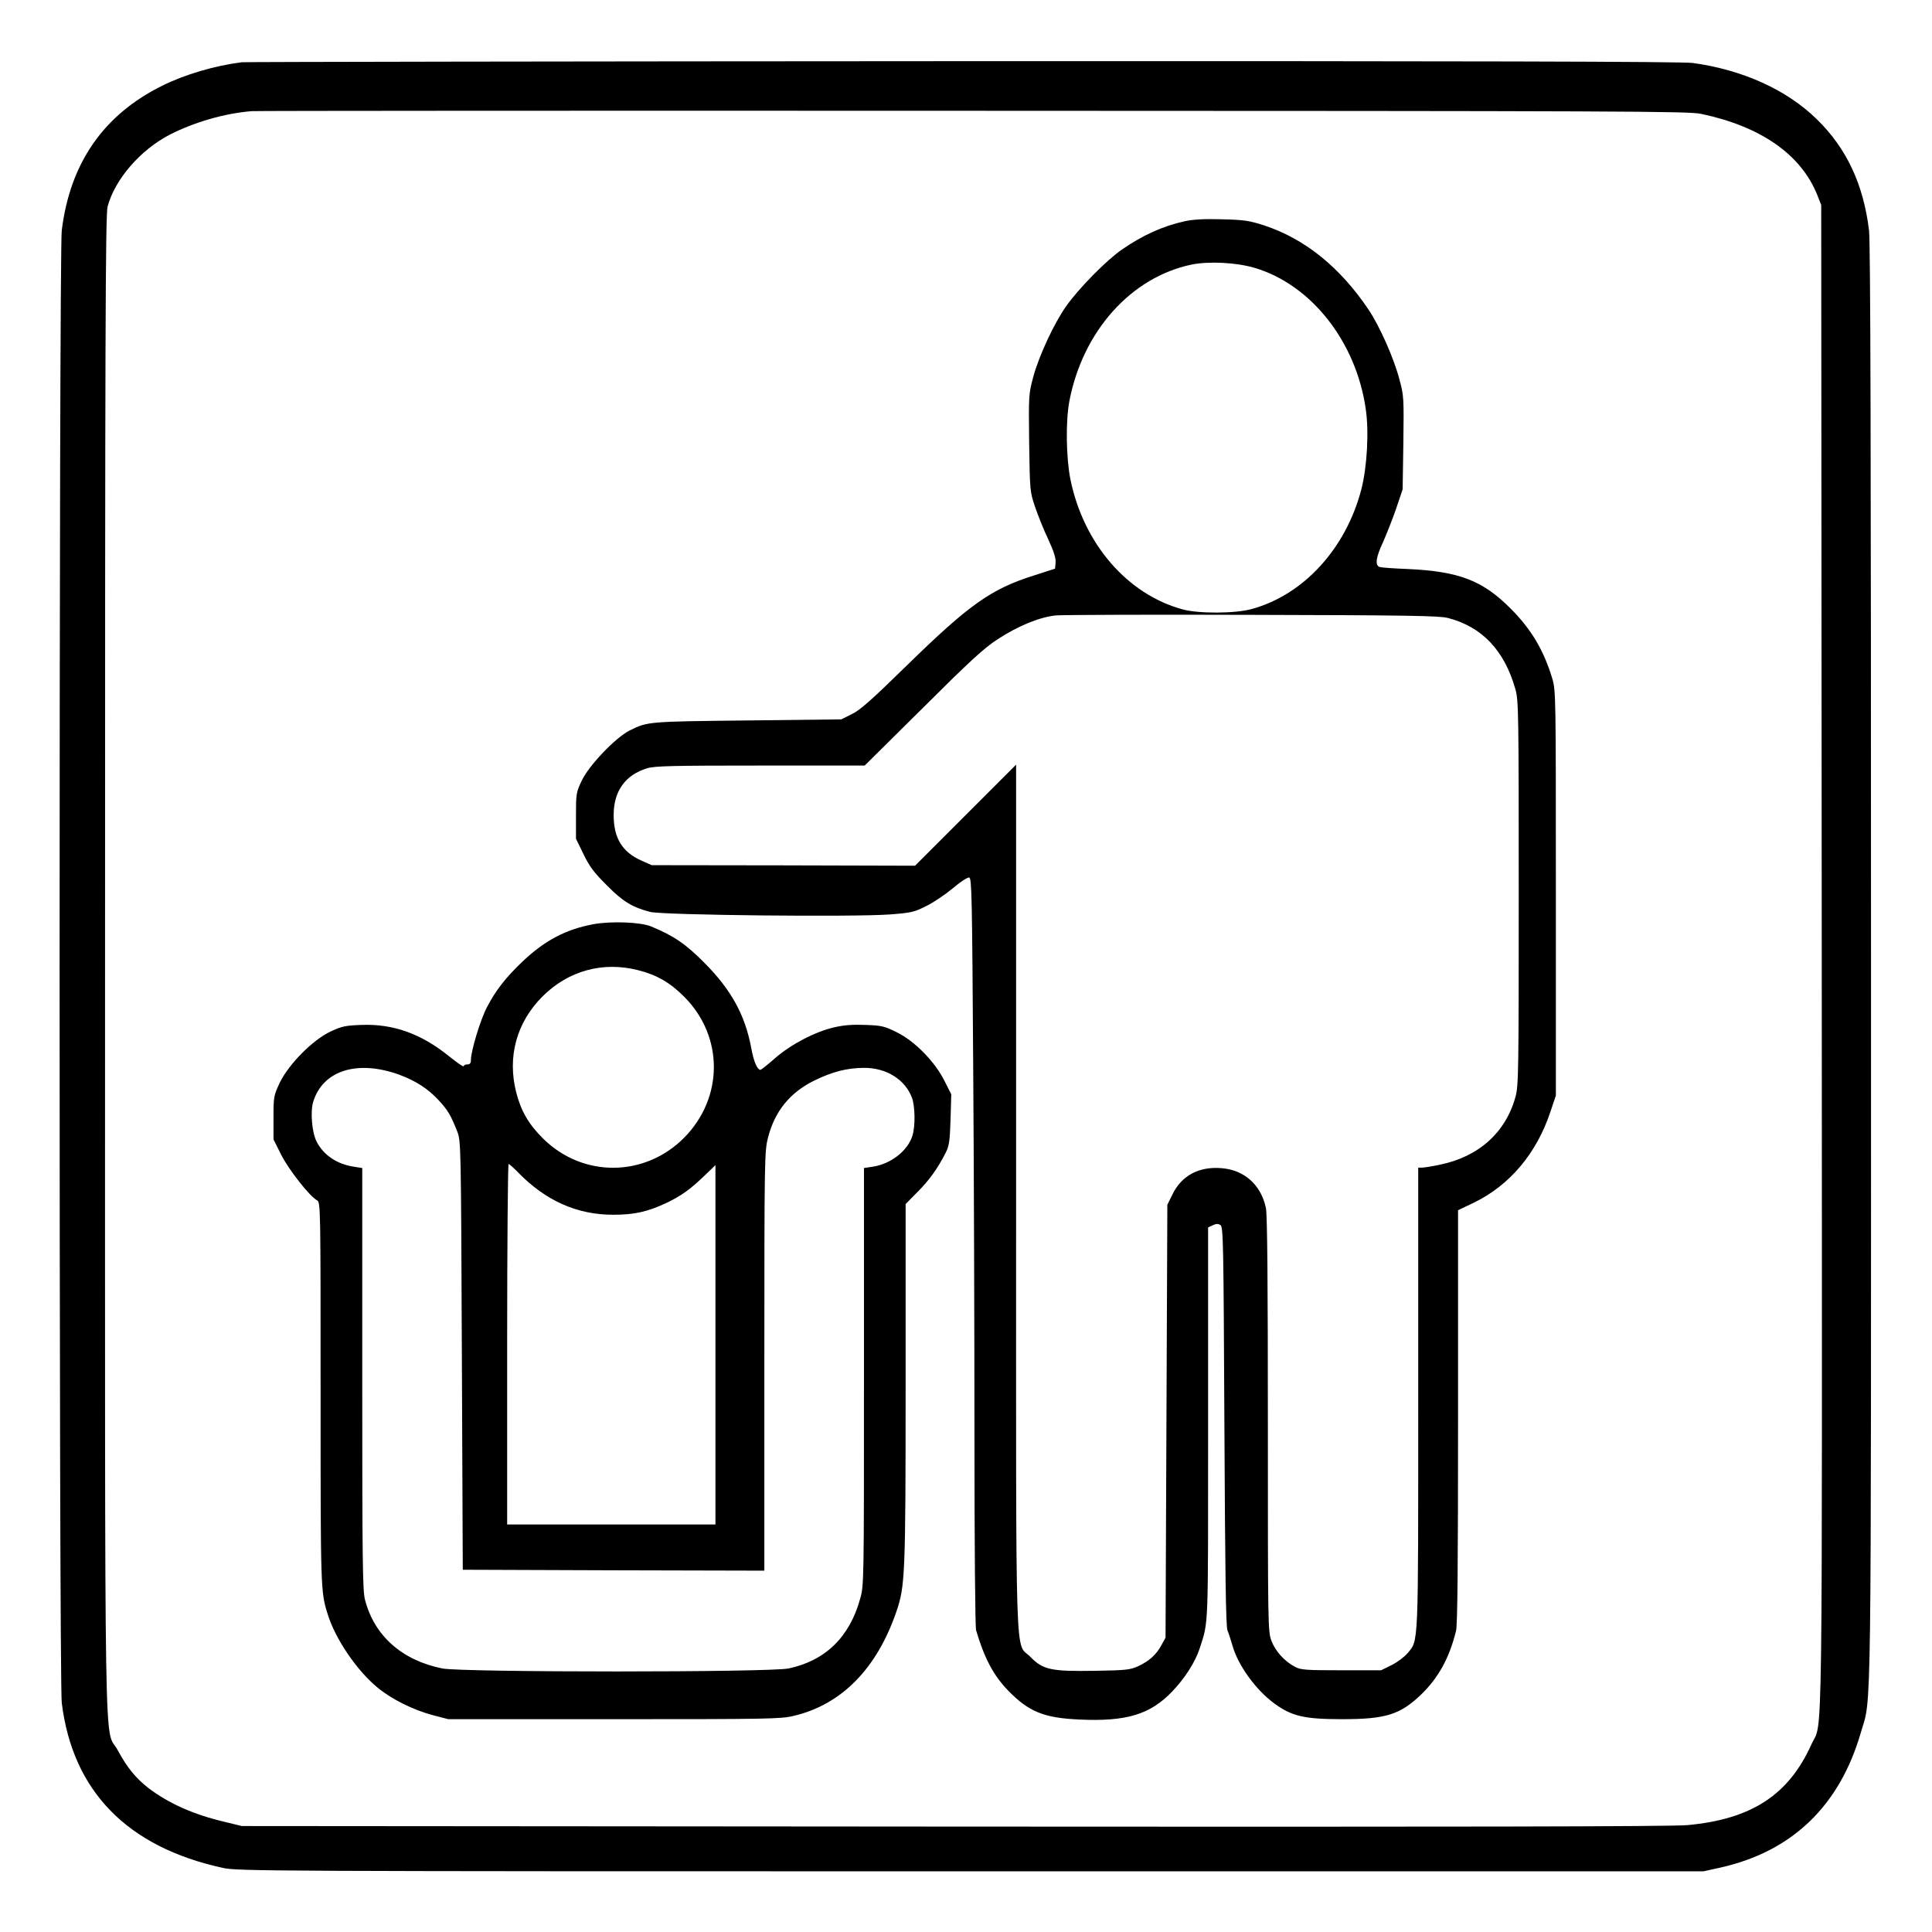 <?xml version="1.0" standalone="no"?>
<!DOCTYPE svg PUBLIC "-//W3C//DTD SVG 20010904//EN"
 "http://www.w3.org/TR/2001/REC-SVG-20010904/DTD/svg10.dtd">
<svg version="1.0" xmlns="http://www.w3.org/2000/svg"
 width="2048pt" height="2048pt" viewBox="0 0 2048 2048"
 preserveAspectRatio="xMidYMid meet">
<g transform="translate(0,2048) scale(0.192,-0.192)"
fill="#000000" stroke="none">
<path d="M1335 10323 c-151 -19 -315 -68 -438 -129 -325 -160 -510 -427 -556
-799 -16 -128 -16 -8002 0 -8130 60 -487 361 -796 889 -911 82 -18 227 -19
4130 -19 l4045 0 95 21 c395 89 657 341 774 746 60 206 56 -72 56 4249 0 2821
-3 3980 -11 4044 -31 255 -125 455 -290 615 -165 161 -407 271 -683 309 -54 8
-1250 11 -4029 10 -2174 -1 -3965 -4 -3982 -6z m8057 -285 c328 -69 550 -223
640 -445 l23 -58 3 -4158 c2 -4571 7 -4197 -57 -4341 -126 -280 -332 -414
-686 -446 -85 -8 -1274 -10 -4050 -8 l-3930 3 -90 22 c-176 41 -312 102 -426
188 -70 55 -118 114 -168 207 -78 145 -71 -280 -71 4334 0 3467 2 4147 14
4190 40 150 180 312 341 396 136 70 305 119 455 131 25 2 1818 3 3985 2 3591
-1 3947 -2 4017 -17z M6540 9445 c-121 -27 -230 -76 -347 -157 -84 -58 -236
-212 -306 -311 -67 -94 -150 -273 -182 -390 -26 -97 -26 -102 -23 -365 4 -262
4 -269 32 -352 16 -47 48 -128 73 -180 31 -67 43 -105 41 -129 l-3 -34 -115
-37 c-238 -75 -358 -160 -702 -496 -194 -190 -259 -248 -305 -270 l-58 -29
-520 -6 c-550 -6 -550 -6 -650 -56 -78 -40 -224 -193 -263 -276 -31 -65 -32
-73 -32 -194 l0 -127 41 -84 c33 -69 58 -102 128 -172 90 -91 141 -122 240
-148 70 -18 1123 -29 1324 -14 118 9 135 13 200 46 40 19 106 64 147 98 41 35
82 62 91 60 14 -3 16 -104 22 -1030 4 -565 7 -1492 7 -2061 0 -594 4 -1048 9
-1065 46 -155 95 -247 174 -330 116 -120 199 -154 397 -163 259 -12 390 28
511 154 71 74 129 165 153 240 49 154 46 83 46 1239 l0 1084 26 12 c18 9 30 9
42 1 16 -9 17 -96 22 -1109 4 -822 8 -1107 17 -1129 7 -16 19 -55 28 -85 30
-107 128 -243 229 -317 97 -72 168 -88 376 -88 240 0 319 25 433 133 99 95
159 205 196 355 8 34 11 364 11 1185 l0 1137 88 42 c196 95 345 271 421 499
l31 92 0 1117 c0 1097 0 1119 -20 1186 -47 156 -116 272 -230 386 -153 154
-284 205 -565 218 -77 3 -148 8 -157 11 -28 8 -22 53 18 138 19 43 52 126 72
184 l36 107 4 257 c3 248 3 259 -22 351 -31 118 -109 293 -170 384 -158 235
-352 391 -576 465 -84 27 -111 31 -235 34 -97 3 -160 -1 -205 -11z m386 -257
c312 -92 560 -406 614 -777 19 -125 8 -322 -24 -446 -85 -327 -319 -583 -606
-661 -90 -25 -291 -26 -380 -2 -306 83 -547 362 -620 717 -24 120 -27 322 -6
433 74 386 340 684 675 754 94 19 246 12 347 -18z m1067 -1933 c189 -48 314
-180 374 -395 17 -61 18 -130 18 -1125 0 -982 -1 -1065 -18 -1124 -54 -198
-205 -332 -419 -375 -42 -9 -86 -16 -98 -16 l-20 0 0 -1273 c0 -1398 3 -1333
-60 -1409 -17 -20 -56 -49 -88 -65 l-57 -28 -220 0 c-195 0 -224 2 -255 19
-58 30 -109 87 -130 143 -20 53 -20 79 -20 1198 0 768 -3 1160 -11 1193 -27
127 -119 209 -243 219 -126 11 -222 -40 -273 -145 l-28 -57 -5 -1195 -5 -1195
-22 -40 c-28 -53 -68 -89 -128 -117 -46 -21 -67 -23 -242 -26 -239 -4 -285 6
-353 76 -88 91 -80 -155 -80 2541 l0 2386 -279 -279 -279 -279 -727 2 -727 1
-58 26 c-105 47 -152 124 -152 251 0 132 65 222 185 258 42 13 145 15 626 15
l575 0 321 318 c261 260 337 330 414 380 112 73 231 122 321 131 36 3 524 5
1085 3 862 -2 1029 -5 1078 -17z M3276 5564 c-151 -28 -267 -89 -389 -204 -95
-90 -150 -161 -199 -255 -36 -69 -88 -241 -88 -290 0 -18 -5 -25 -20 -25 -11
0 -20 -5 -20 -10 0 -6 -37 20 -82 56 -152 123 -307 179 -483 172 -88 -3 -109
-8 -169 -36 -99 -46 -231 -180 -281 -282 -34 -73 -35 -78 -35 -194 l0 -120 42
-84 c41 -82 158 -231 198 -252 20 -11 20 -28 20 -1063 0 -1086 0 -1097 39
-1222 42 -136 160 -311 276 -406 76 -63 196 -123 305 -152 l85 -22 915 0 c845
0 921 1 991 18 265 62 460 261 568 576 48 141 51 196 51 1258 l0 992 65 66
c65 65 111 129 155 215 20 39 24 63 28 185 l4 140 -37 73 c-52 106 -165 221
-263 269 -68 34 -84 38 -174 41 -70 3 -120 -1 -171 -13 -106 -24 -240 -94
-327 -170 -41 -36 -78 -65 -81 -65 -18 0 -38 45 -52 124 -34 180 -111 319
-257 466 -104 105 -171 151 -296 202 -59 24 -220 30 -318 12z m248 -254 c103
-26 177 -69 256 -149 216 -219 215 -555 -3 -776 -218 -219 -559 -221 -778 -5
-80 79 -123 153 -149 256 -50 196 2 386 145 529 143 143 334 195 529 145z
m-1322 -576 c92 -34 160 -77 219 -141 51 -54 69 -86 103 -172 21 -56 21 -60
26 -1239 l5 -1182 833 -3 832 -2 0 1156 c0 1123 1 1158 20 1234 37 146 122
250 254 315 102 50 181 70 275 71 125 1 230 -65 267 -168 16 -47 18 -153 2
-205 -25 -84 -119 -158 -221 -173 l-47 -7 0 -1152 c0 -1134 0 -1153 -21 -1226
-58 -211 -192 -342 -395 -385 -106 -22 -1800 -22 -1912 0 -223 45 -376 181
-427 380 -13 51 -15 211 -15 1221 l0 1162 -45 7 c-94 14 -169 64 -207 139 -26
51 -36 167 -18 222 54 171 243 230 472 148z m658 -540 c153 -157 326 -234 525
-234 117 0 189 16 294 65 83 40 131 74 214 154 l57 55 0 -992 0 -992 -575 0
-575 0 0 995 c0 547 4 995 8 995 4 0 28 -21 52 -46z"/>
</g>
</svg>
